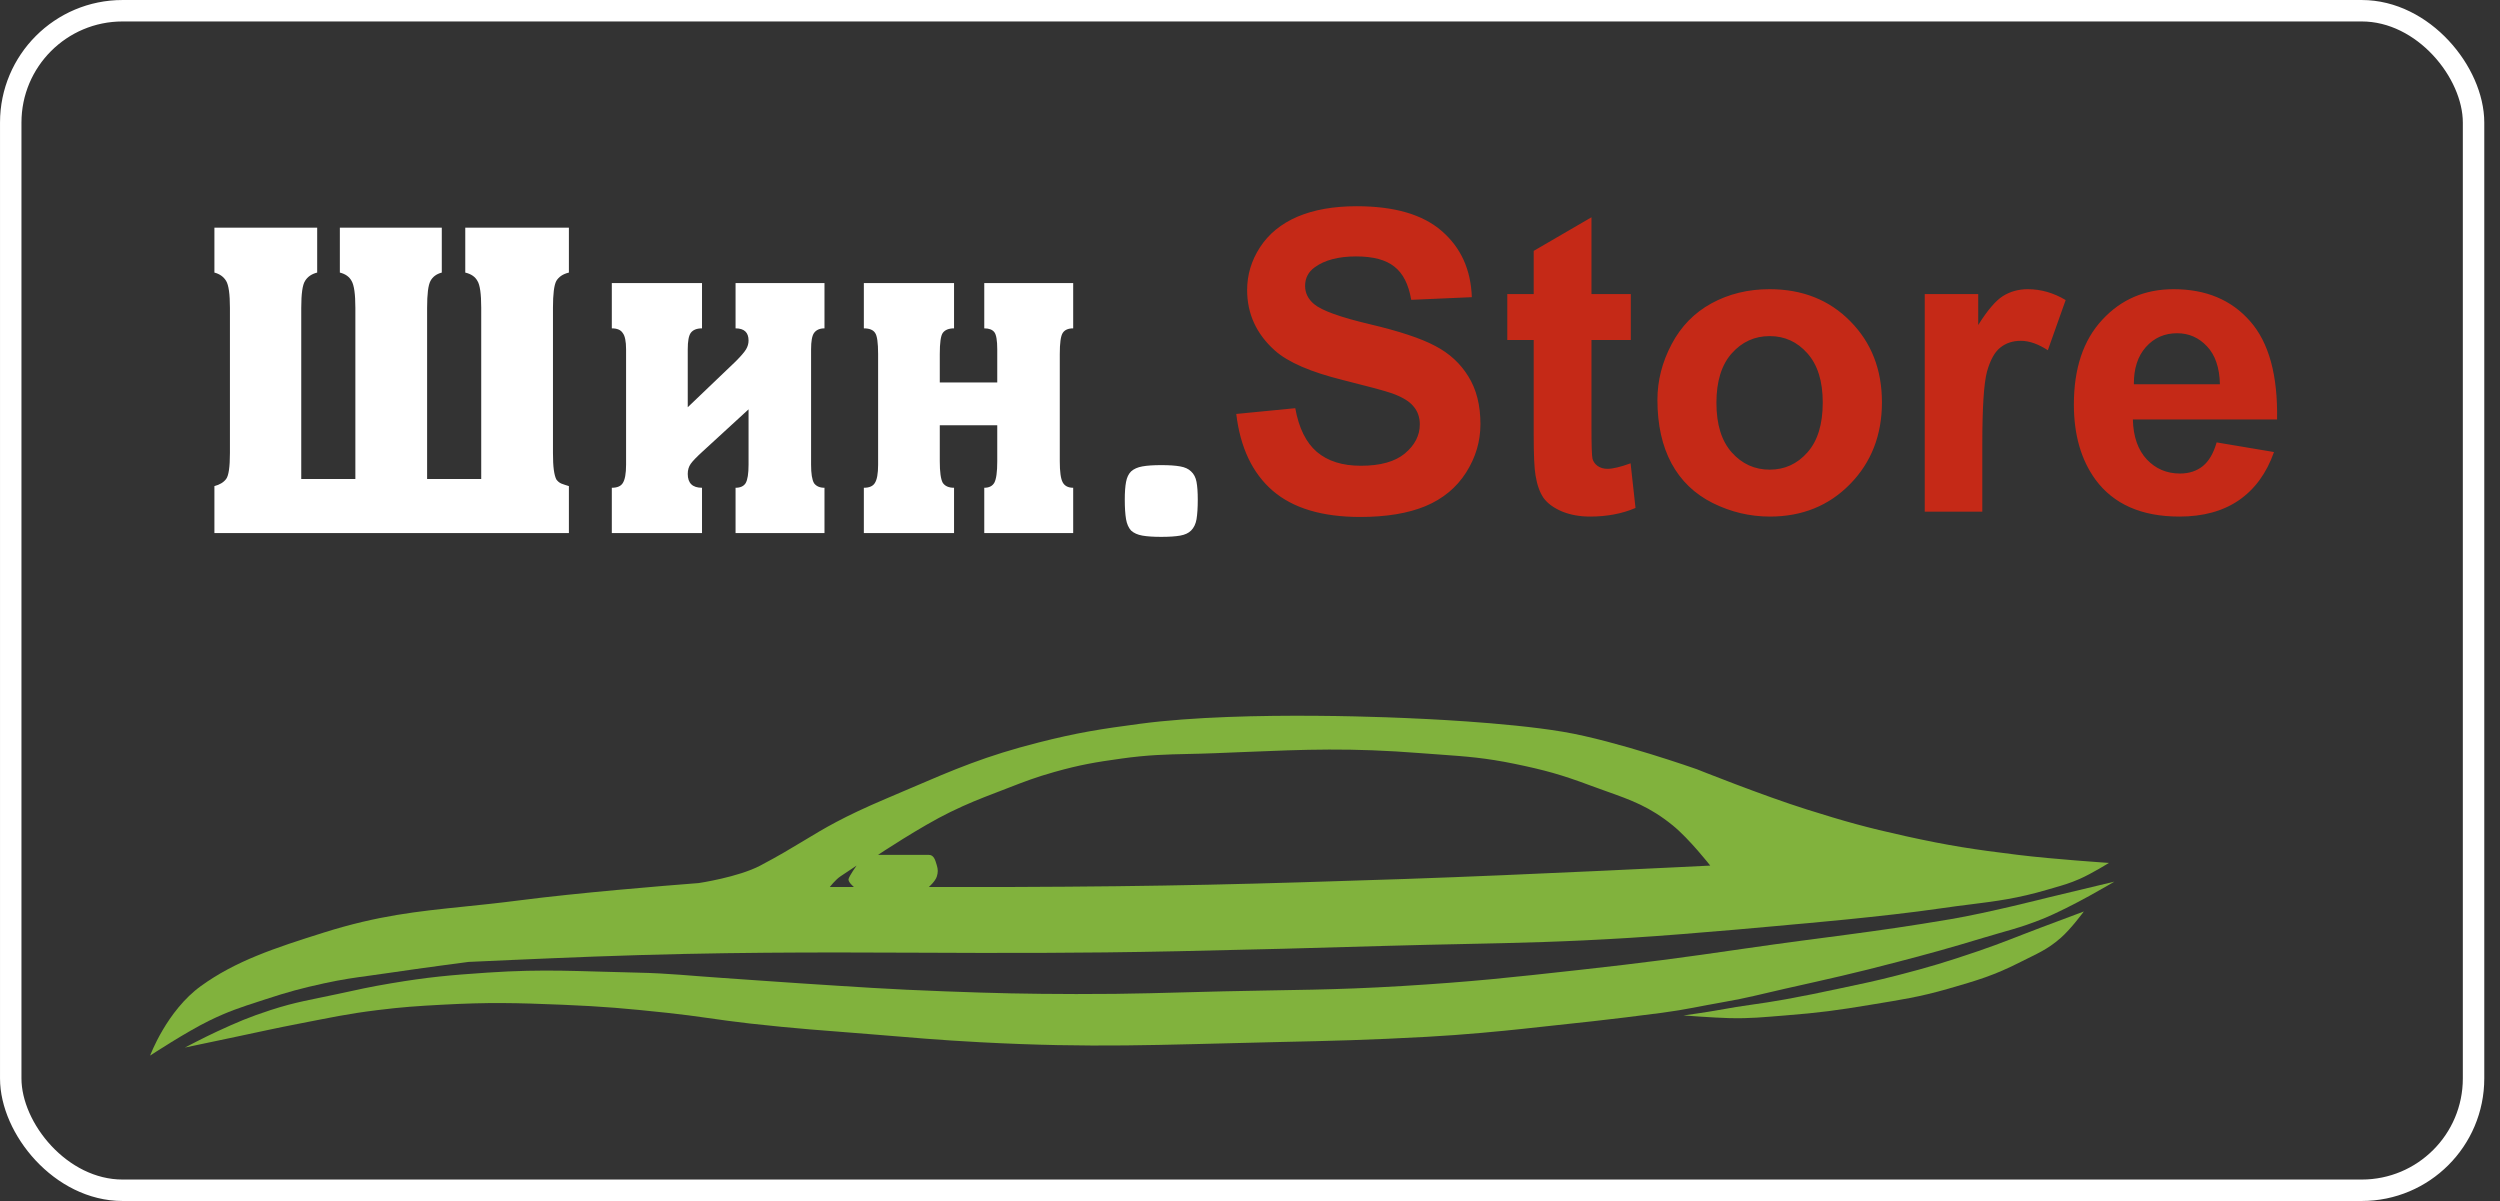 <svg width="102" height="49" viewBox="0 0 102 49" fill="none" xmlns="http://www.w3.org/2000/svg">
<rect x="0" y="0" width="102" height="49" fill="#333333" stroke="none"/>
<path d="M8.855 42.085C8.335 42.325 7.544 42.74 7.544 42.74C7.544 42.74 8.809 42.473 9.619 42.303C10.642 42.089 11.213 41.955 12.239 41.758C13.472 41.521 14.16 41.365 15.405 41.212C16.425 41.086 17 41.049 18.026 40.993C19.942 40.889 21.022 40.915 22.939 40.993C24.605 41.062 25.539 41.145 27.197 41.321C28.523 41.461 29.258 41.608 30.582 41.758C32.496 41.973 33.575 42.039 35.495 42.194C37.242 42.335 38.221 42.429 39.972 42.522C44.613 42.768 47.226 42.626 51.873 42.522L52.072 42.517C54.422 42.465 55.8 42.434 58.205 42.303C59.74 42.221 61.326 42.063 62.136 41.976C64.355 41.736 65.595 41.613 67.813 41.321C68.794 41.192 69.35 41.053 70.324 40.884C71.313 40.713 71.856 40.558 72.836 40.338C74.632 39.935 75.641 39.714 77.421 39.246C78.792 38.887 79.559 38.675 80.915 38.264C81.857 37.978 82.403 37.866 83.317 37.499C84.521 37.017 86.265 35.971 86.265 35.971L83.535 36.626C83.535 36.626 81.098 37.246 79.605 37.499C76.281 38.064 74.534 38.215 71.198 38.7C68.56 39.085 67.078 39.281 64.428 39.574C61.62 39.884 60.043 40.058 57.222 40.229C54.37 40.402 52.764 40.38 49.907 40.447C47.562 40.502 46.248 40.562 43.902 40.557C41.812 40.552 40.641 40.525 38.552 40.447C36.248 40.362 34.958 40.268 32.656 40.12C31.419 40.04 30.773 39.987 29.49 39.901C28.171 39.814 27.318 39.711 25.996 39.683C23.609 39.634 22.264 39.523 19.882 39.683C18.341 39.787 17.475 39.864 15.951 40.12C15.094 40.264 14.617 40.372 13.768 40.557C12.697 40.79 12.081 40.873 11.038 41.212C10.165 41.496 9.689 41.701 8.855 42.085Z" fill="#81B23D"/>
<path d="M80.697 38.81C81.731 38.457 82.294 38.211 83.317 37.827L85.021 37.188C85.021 37.188 84.501 37.896 84.081 38.264C83.52 38.755 83.109 38.908 82.444 39.246C81.349 39.803 80.675 39.998 79.496 40.338C78.282 40.688 77.575 40.785 76.329 40.993C74.973 41.22 74.206 41.323 72.836 41.43C71.942 41.5 71.439 41.56 70.543 41.539C69.944 41.525 68.687 41.43 68.687 41.43C68.687 41.43 69.679 41.292 70.106 41.212C71.167 41.012 71.773 40.968 72.836 40.775C73.691 40.619 74.169 40.519 75.019 40.338C75.96 40.138 76.49 40.032 77.421 39.792C78.715 39.459 79.433 39.24 80.697 38.81Z" fill="#81B23D"/>
<path fill-rule="evenodd" clip-rule="evenodd" d="M8.199 40.229C6.801 41.239 6.125 43.068 6.125 43.068C6.125 43.068 7.581 42.111 8.527 41.648C9.311 41.265 9.813 41.102 10.584 40.852C10.66 40.827 10.738 40.802 10.82 40.775C11.744 40.473 12.272 40.328 13.222 40.12C13.968 39.957 14.49 39.886 15.11 39.802C15.366 39.767 15.639 39.73 15.951 39.683C17.186 39.498 19.118 39.246 19.118 39.246C19.118 39.246 22.245 39.102 24.249 39.028C29.44 38.838 33.359 38.854 37.429 38.87C40.643 38.884 43.95 38.897 48.051 38.81C51.377 38.739 53.242 38.688 56.567 38.591C57.764 38.557 58.799 38.535 59.771 38.515C61.953 38.469 63.823 38.431 66.503 38.264C69.108 38.102 73.163 37.718 73.163 37.718C73.163 37.718 76.834 37.406 79.168 37.063C79.623 36.996 80.027 36.945 80.406 36.898C81.456 36.766 82.316 36.658 83.535 36.298C83.632 36.27 83.721 36.245 83.804 36.221L83.805 36.22C84.171 36.115 84.444 36.037 84.846 35.862C85.335 35.648 86.047 35.207 86.047 35.207C86.047 35.207 83.779 35.057 82.334 34.879C80.532 34.658 79.522 34.506 77.749 34.115C76.153 33.763 75.268 33.513 73.709 33.023C71.933 32.465 69.233 31.385 69.233 31.385C69.233 31.385 65.956 30.226 63.773 29.857C61.416 29.458 57.659 29.311 57.659 29.311C57.659 29.311 50.834 28.956 46.523 29.529C44.889 29.746 43.971 29.888 42.374 30.294C40.22 30.84 38.937 31.391 37.11 32.176C36.807 32.306 36.489 32.442 36.15 32.586C34.398 33.33 33.639 33.79 32.785 34.307C32.295 34.603 31.774 34.918 31.019 35.316C30.116 35.791 28.507 36.029 28.507 36.029C27 36.146 23.582 36.426 21.192 36.735C20.366 36.842 19.629 36.918 18.936 36.989C17.012 37.188 15.43 37.351 13.222 38.045C11.182 38.687 9.611 39.209 8.199 40.229ZM69.778 35.316C69.778 35.316 68.929 34.23 68.25 33.678C67.311 32.915 66.556 32.646 65.55 32.288C65.335 32.212 65.108 32.131 64.865 32.04C63.702 31.606 63.024 31.418 61.808 31.167C60.61 30.919 59.822 30.863 58.762 30.787C58.52 30.77 58.265 30.752 57.987 30.73C55.09 30.503 53.306 30.577 50.66 30.686C50.316 30.701 49.957 30.715 49.58 30.73C49.169 30.746 48.807 30.755 48.467 30.762C47.572 30.782 46.831 30.799 45.758 30.949C44.682 31.099 44.075 31.201 43.029 31.494C42.263 31.709 41.807 31.886 41.134 32.147C41.042 32.182 40.946 32.22 40.845 32.259L40.684 32.321C39.961 32.599 39.508 32.774 38.771 33.132C37.567 33.717 35.823 34.879 35.823 34.879H37.897C38.098 34.879 38.158 35.086 38.215 35.281L38.217 35.29C38.22 35.299 38.222 35.307 38.225 35.316C38.273 35.48 38.273 35.589 38.225 35.753C38.165 35.957 37.897 36.189 37.897 36.189C37.897 36.189 39.96 36.194 41.282 36.189C47.551 36.167 51.066 36.072 57.332 35.862C62.194 35.698 69.778 35.316 69.778 35.316ZM34.294 35.753C34.092 35.884 33.857 36.189 33.857 36.189H34.84C34.84 36.189 34.588 35.985 34.622 35.862C34.662 35.714 34.949 35.316 34.949 35.316C34.949 35.316 34.486 35.627 34.294 35.753Z" fill="#81B23D"/>
<path d="M50.44 16.889L52.847 16.654C52.992 17.462 53.285 18.056 53.725 18.435C54.17 18.814 54.769 19.003 55.522 19.003C56.318 19.003 56.917 18.836 57.318 18.502C57.725 18.162 57.928 17.766 57.928 17.315C57.928 17.025 57.842 16.78 57.669 16.579C57.502 16.373 57.207 16.195 56.783 16.044C56.494 15.944 55.834 15.766 54.803 15.509C53.477 15.181 52.546 14.777 52.011 14.298C51.259 13.624 50.883 12.802 50.883 11.832C50.883 11.208 51.059 10.626 51.41 10.086C51.766 9.54 52.276 9.124 52.939 8.84C53.608 8.556 54.413 8.414 55.354 8.414C56.892 8.414 58.048 8.751 58.823 9.425C59.603 10.1 60.012 10.999 60.051 12.125L57.578 12.233C57.472 11.604 57.243 11.153 56.892 10.88C56.547 10.601 56.026 10.462 55.329 10.462C54.611 10.462 54.048 10.609 53.641 10.905C53.379 11.094 53.248 11.348 53.248 11.665C53.248 11.955 53.371 12.203 53.616 12.409C53.928 12.671 54.686 12.944 55.889 13.228C57.093 13.512 57.981 13.807 58.555 14.114C59.135 14.415 59.586 14.83 59.909 15.359C60.238 15.883 60.402 16.532 60.402 17.306C60.402 18.008 60.207 18.666 59.817 19.279C59.427 19.892 58.876 20.349 58.163 20.649C57.449 20.945 56.561 21.092 55.496 21.092C53.948 21.092 52.758 20.736 51.928 20.023C51.098 19.304 50.602 18.259 50.44 16.889ZM66.537 11.999V13.871H64.932V17.448C64.932 18.173 64.946 18.596 64.974 18.719C65.007 18.836 65.077 18.933 65.183 19.011C65.294 19.089 65.428 19.128 65.584 19.128C65.801 19.128 66.116 19.053 66.528 18.903L66.729 20.725C66.183 20.959 65.564 21.076 64.874 21.076C64.45 21.076 64.068 21.006 63.728 20.867C63.389 20.722 63.138 20.538 62.976 20.315C62.82 20.087 62.712 19.78 62.65 19.396C62.6 19.123 62.575 18.571 62.575 17.741V13.871H61.497V11.999H62.575V10.236L64.932 8.865V11.999H66.537ZM67.623 16.312C67.623 15.532 67.815 14.777 68.2 14.047C68.584 13.317 69.127 12.76 69.829 12.376C70.537 11.991 71.325 11.799 72.195 11.799C73.537 11.799 74.638 12.236 75.496 13.111C76.354 13.98 76.783 15.081 76.783 16.412C76.783 17.755 76.348 18.869 75.479 19.755C74.615 20.635 73.526 21.076 72.211 21.076C71.398 21.076 70.621 20.892 69.88 20.524C69.144 20.156 68.584 19.619 68.2 18.911C67.815 18.198 67.623 17.331 67.623 16.312ZM70.03 16.437C70.03 17.317 70.239 17.992 70.657 18.46C71.075 18.928 71.59 19.162 72.203 19.162C72.816 19.162 73.328 18.928 73.741 18.46C74.159 17.992 74.368 17.312 74.368 16.421C74.368 15.551 74.159 14.883 73.741 14.415C73.328 13.947 72.816 13.713 72.203 13.713C71.59 13.713 71.075 13.947 70.657 14.415C70.239 14.883 70.03 15.557 70.03 16.437ZM80.878 20.875H78.529V11.999H80.711V13.261C81.084 12.665 81.418 12.272 81.714 12.083C82.014 11.894 82.354 11.799 82.733 11.799C83.268 11.799 83.784 11.947 84.279 12.242L83.552 14.289C83.157 14.033 82.789 13.905 82.449 13.905C82.12 13.905 81.842 13.997 81.613 14.181C81.385 14.359 81.204 14.685 81.07 15.159C80.942 15.632 80.878 16.624 80.878 18.134V20.875ZM90.439 18.05L92.779 18.443C92.478 19.301 92.002 19.956 91.35 20.407C90.703 20.853 89.893 21.076 88.918 21.076C87.374 21.076 86.232 20.571 85.491 19.563C84.906 18.755 84.614 17.735 84.614 16.504C84.614 15.033 84.998 13.883 85.767 13.053C86.536 12.217 87.508 11.799 88.684 11.799C90.004 11.799 91.046 12.236 91.809 13.111C92.573 13.98 92.938 15.315 92.904 17.114H87.021C87.037 17.811 87.227 18.354 87.589 18.744C87.951 19.128 88.402 19.32 88.943 19.32C89.311 19.32 89.62 19.22 89.871 19.02C90.121 18.819 90.311 18.496 90.439 18.05ZM90.573 15.677C90.556 14.997 90.38 14.482 90.046 14.131C89.712 13.774 89.305 13.596 88.826 13.596C88.313 13.596 87.89 13.782 87.555 14.156C87.221 14.529 87.057 15.036 87.062 15.677H90.573Z" fill="#C52917"/>
<path d="M13.866 9.29H18.025V11.121C17.808 11.178 17.654 11.292 17.563 11.463C17.471 11.634 17.426 12 17.426 12.559V19.542H19.634V12.559C19.634 11.988 19.582 11.623 19.48 11.463C19.388 11.292 19.223 11.178 18.983 11.121V9.29H23.211V11.121C22.971 11.178 22.8 11.292 22.697 11.463C22.606 11.634 22.561 12 22.561 12.559V18.481C22.561 18.766 22.572 18.994 22.595 19.166C22.618 19.337 22.652 19.468 22.697 19.559C22.755 19.639 22.823 19.696 22.903 19.73C22.994 19.765 23.097 19.799 23.211 19.833V21.75H8.748V19.833C8.965 19.776 9.124 19.679 9.227 19.542C9.33 19.405 9.381 19.051 9.381 18.481V12.559C9.381 12 9.33 11.634 9.227 11.463C9.124 11.292 8.965 11.178 8.748 11.121V9.29H12.941V11.121C12.713 11.178 12.548 11.292 12.445 11.463C12.342 11.623 12.291 11.988 12.291 12.559V19.542H14.499V12.559C14.499 12 14.447 11.634 14.345 11.463C14.254 11.292 14.094 11.178 13.866 11.121V9.29ZM28.642 21.75H24.962V19.901C25.178 19.901 25.327 19.839 25.407 19.713C25.498 19.576 25.544 19.325 25.544 18.96V14.253C25.544 13.922 25.498 13.7 25.407 13.586C25.327 13.46 25.178 13.397 24.962 13.397V11.549H28.642V13.397C28.425 13.397 28.271 13.46 28.18 13.586C28.1 13.7 28.06 13.922 28.06 14.253V16.615L30.011 14.75C30.228 14.533 30.37 14.367 30.439 14.253C30.507 14.139 30.541 14.019 30.541 13.894C30.541 13.563 30.365 13.397 30.011 13.397V11.549H33.639V13.397C33.446 13.397 33.303 13.46 33.212 13.586C33.132 13.7 33.092 13.922 33.092 14.253V18.96C33.092 19.325 33.132 19.576 33.212 19.713C33.303 19.839 33.446 19.901 33.639 19.901V21.75H30.011V19.901C30.205 19.901 30.342 19.839 30.422 19.713C30.502 19.576 30.541 19.325 30.541 18.96V16.701L28.676 18.412C28.425 18.641 28.259 18.812 28.18 18.926C28.1 19.04 28.06 19.177 28.06 19.337C28.06 19.713 28.254 19.901 28.642 19.901V21.75ZM38.343 17.351V18.823C38.343 19.257 38.383 19.548 38.463 19.696C38.554 19.833 38.708 19.901 38.925 19.901V21.75H35.245V19.901C35.462 19.901 35.61 19.839 35.69 19.713C35.782 19.576 35.827 19.325 35.827 18.96V14.441C35.827 13.985 35.787 13.7 35.707 13.586C35.628 13.46 35.474 13.397 35.245 13.397V11.549H38.925V13.397C38.708 13.397 38.554 13.46 38.463 13.586C38.383 13.7 38.343 13.985 38.343 14.441V15.605H40.688V14.253C40.688 13.888 40.648 13.654 40.568 13.552C40.489 13.449 40.352 13.397 40.158 13.397V11.549H43.786V13.397C43.581 13.397 43.438 13.46 43.358 13.586C43.278 13.711 43.239 13.996 43.239 14.441V18.823C43.239 19.245 43.278 19.531 43.358 19.679C43.438 19.827 43.581 19.901 43.786 19.901V21.75H40.158V19.901C40.352 19.901 40.489 19.833 40.568 19.696C40.648 19.548 40.688 19.257 40.688 18.823V17.351H38.343ZM47.38 21.904C47.061 21.904 46.804 21.887 46.61 21.853C46.416 21.819 46.262 21.75 46.148 21.647C46.045 21.533 45.977 21.379 45.943 21.185C45.908 20.98 45.891 20.712 45.891 20.381C45.891 20.084 45.908 19.844 45.943 19.662C45.977 19.479 46.045 19.337 46.148 19.234C46.262 19.131 46.416 19.063 46.61 19.029C46.804 18.994 47.061 18.977 47.38 18.977C47.7 18.977 47.956 18.994 48.151 19.029C48.344 19.063 48.493 19.131 48.596 19.234C48.71 19.337 48.784 19.479 48.818 19.662C48.852 19.844 48.869 20.084 48.869 20.381C48.869 20.712 48.852 20.98 48.818 21.185C48.784 21.379 48.71 21.533 48.596 21.647C48.493 21.75 48.344 21.819 48.151 21.853C47.956 21.887 47.7 21.904 47.38 21.904Z" fill="white"/>
<rect x="0.438" y="0.438" width="100.483" height="48.125" rx="4.562" stroke="white" stroke-width="0.875"/>
</svg>

